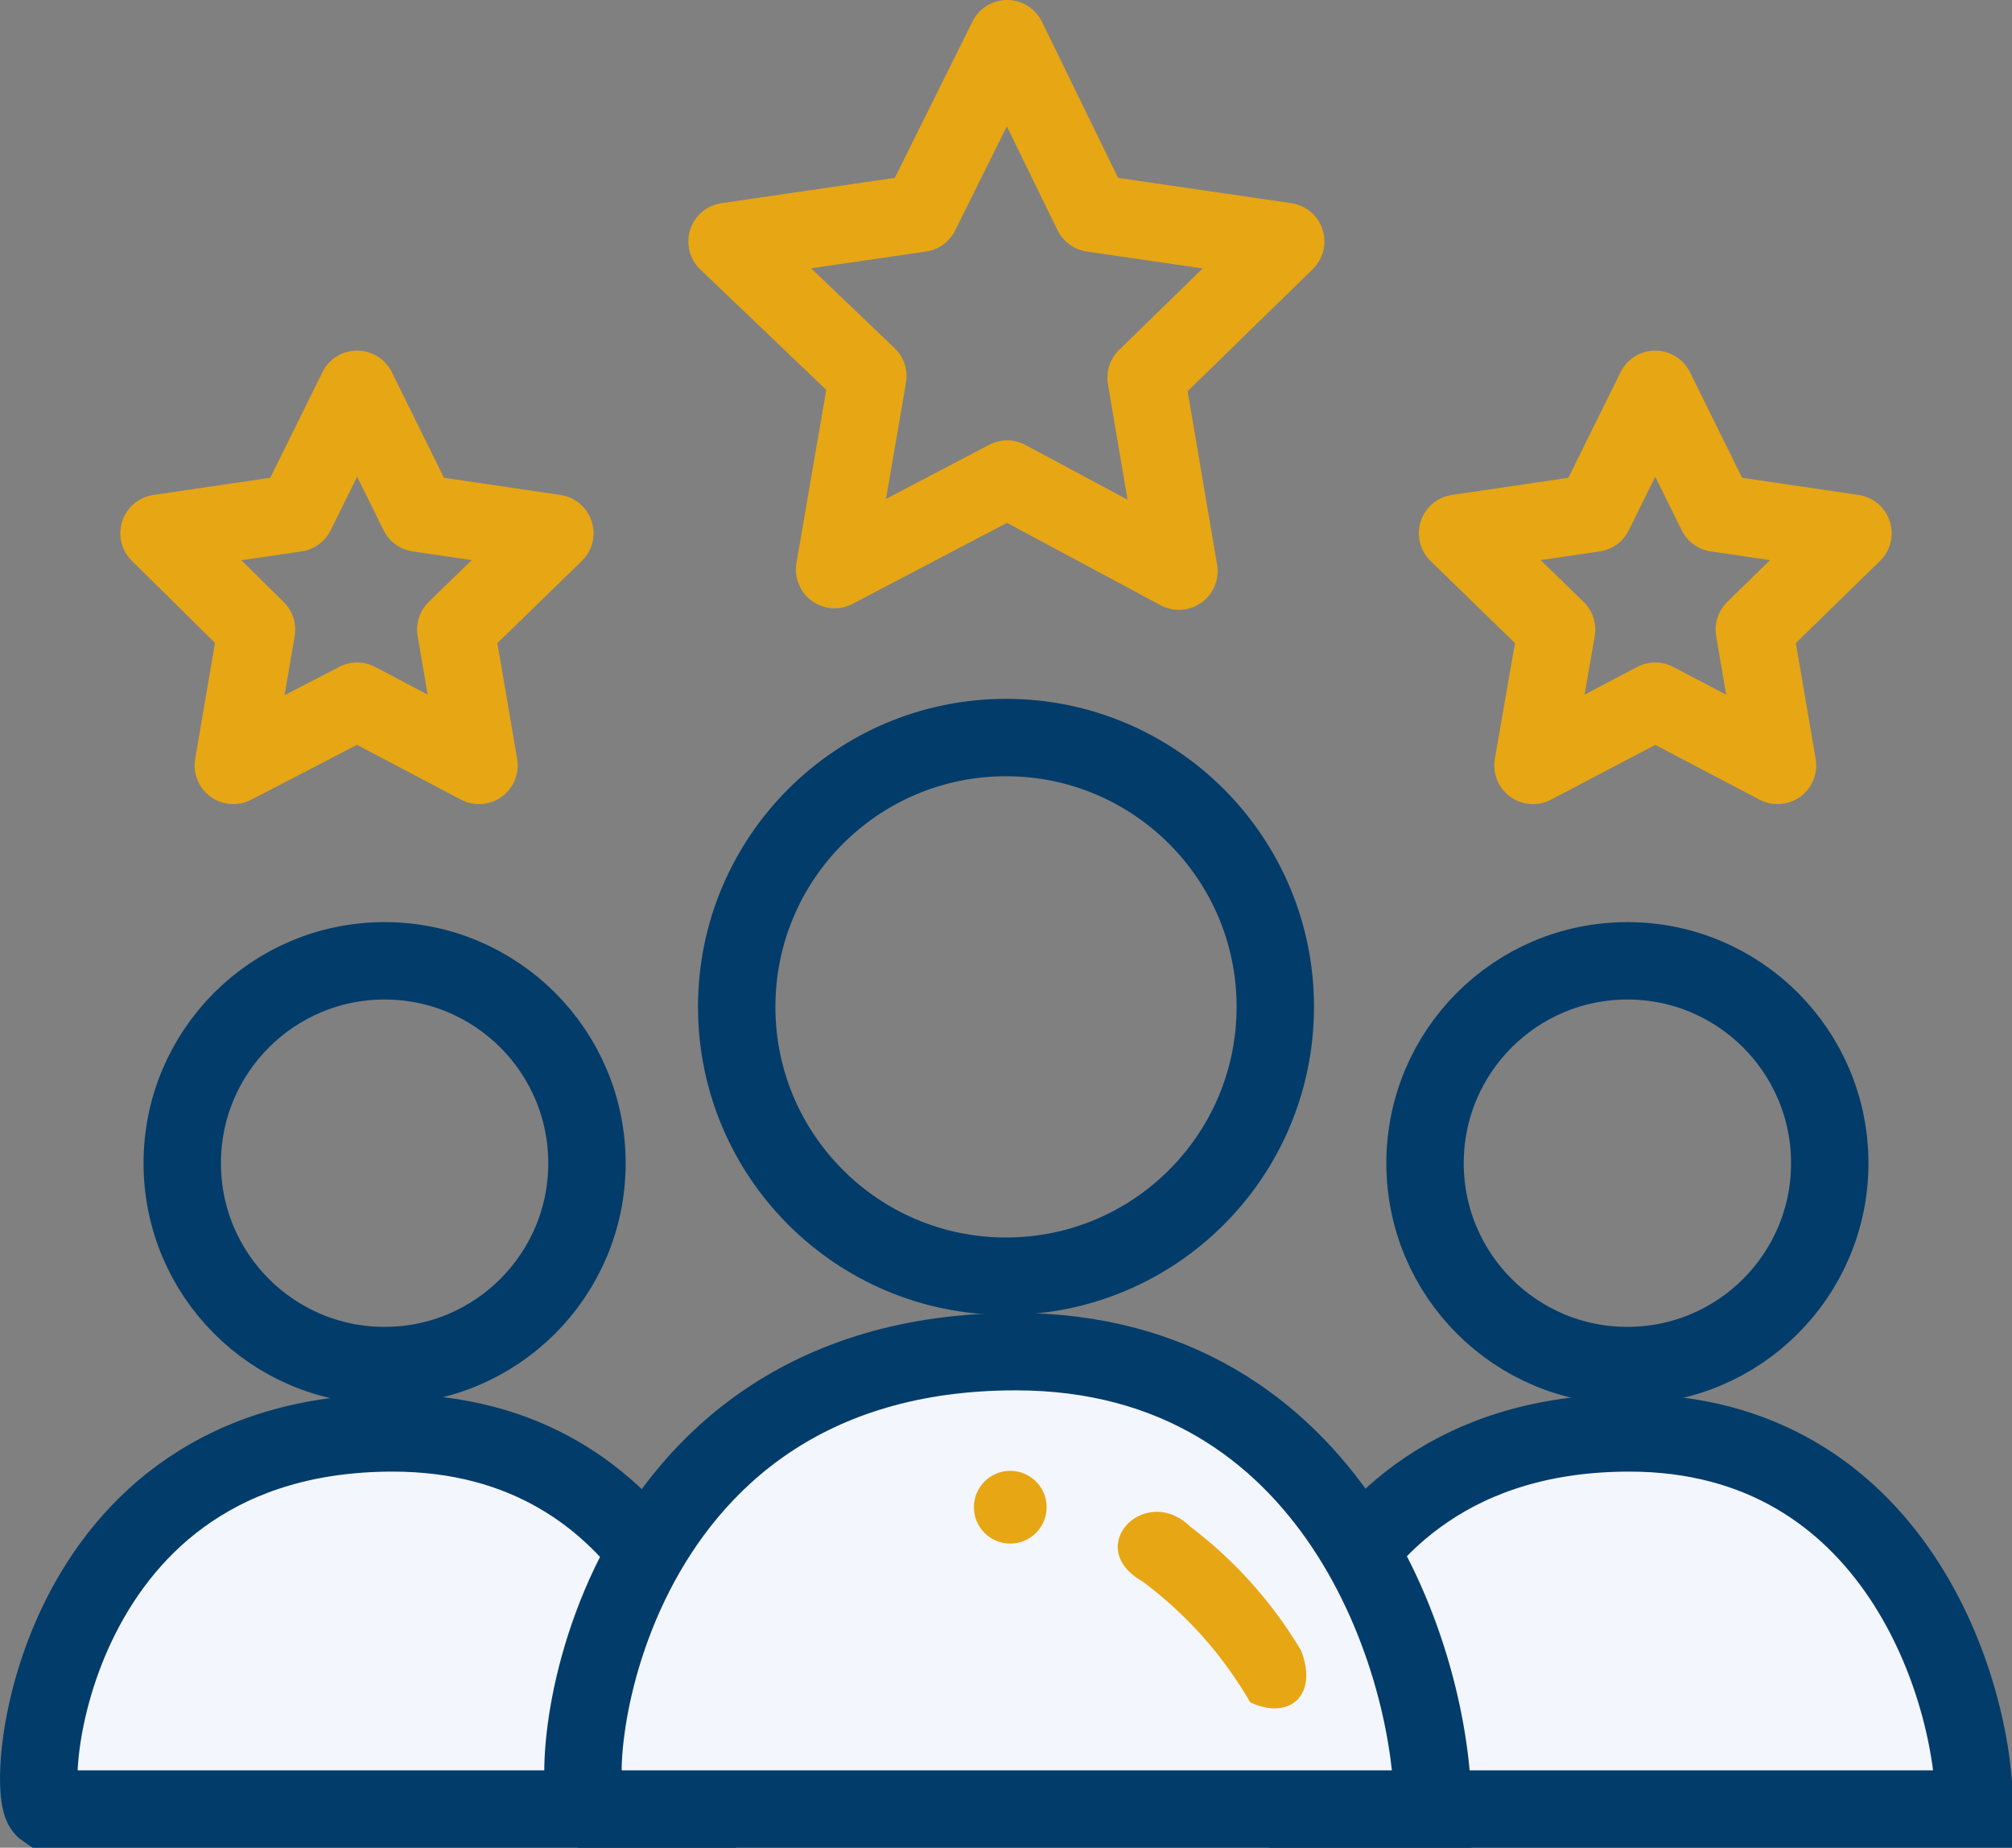 <svg xmlns="http://www.w3.org/2000/svg" viewBox="0 0 52 47.75"><rect x="0" y="0" width="52" height="47.75" fill="#808080" stroke="none"/><g fill="none"><path d="M26.03 1l2.2 4.51 5 .73-3.61 3.52.85 5-4.44-2.38-4.46 2.34.86-5-3.64-3.48 5-.73zm16.75 9.06l1.58 3.2 3.53.52-2.55 2.49.6 3.51-3.16-1.66-3.16 1.66.61-3.51-2.56-2.49 3.53-.52zm-33.55 0l1.58 3.2 3.53.52-2.56 2.49.6 3.51-3.15-1.66-3.2 1.66.6-3.51-2.52-2.49 3.54-.52z" stroke="#e7a614" stroke-linejoin="round" stroke-width="2"></path><g stroke="#013c6a"><circle cx="26" cy="26.02" r="6.96" stroke-width="2"></circle><circle cx="42.06" cy="30.06" r="5.23" stroke-width="2"></circle><circle cx="9.94" cy="30.06" r="5.23" stroke-width="2"></circle></g></g><g fill="#f4f6fd"><path d="M51.03 46.75H33.11c-.57-.39.11-9.72 9-9.72 6.85 0 8.92 6.63 8.92 9.72zm-32 0H1.15c-.57-.39.11-9.72 9-9.72 6.88 0 8.88 6.63 8.88 9.72z" stroke-width="2" stroke="#013c6a"></path><path d="M37.03 46.75H15.25c-.7-.47.13-11.82 11-11.82 8.27 0 10.78 8.06 10.78 11.82z" stroke-width="2" stroke="#013c6a"></path></g><g fill="#e7a614"><circle cx="26.11" cy="38.95" r=".94"></circle><path d="M33.63 42.66a11.25 11.25 0 0 0-2.87-3.21c-1.16-1.13-2.79.53-1.23 1.42a10.35 10.35 0 0 1 2.78 3.12c.98.47 1.77-.14 1.32-1.33z"></path></g></svg>